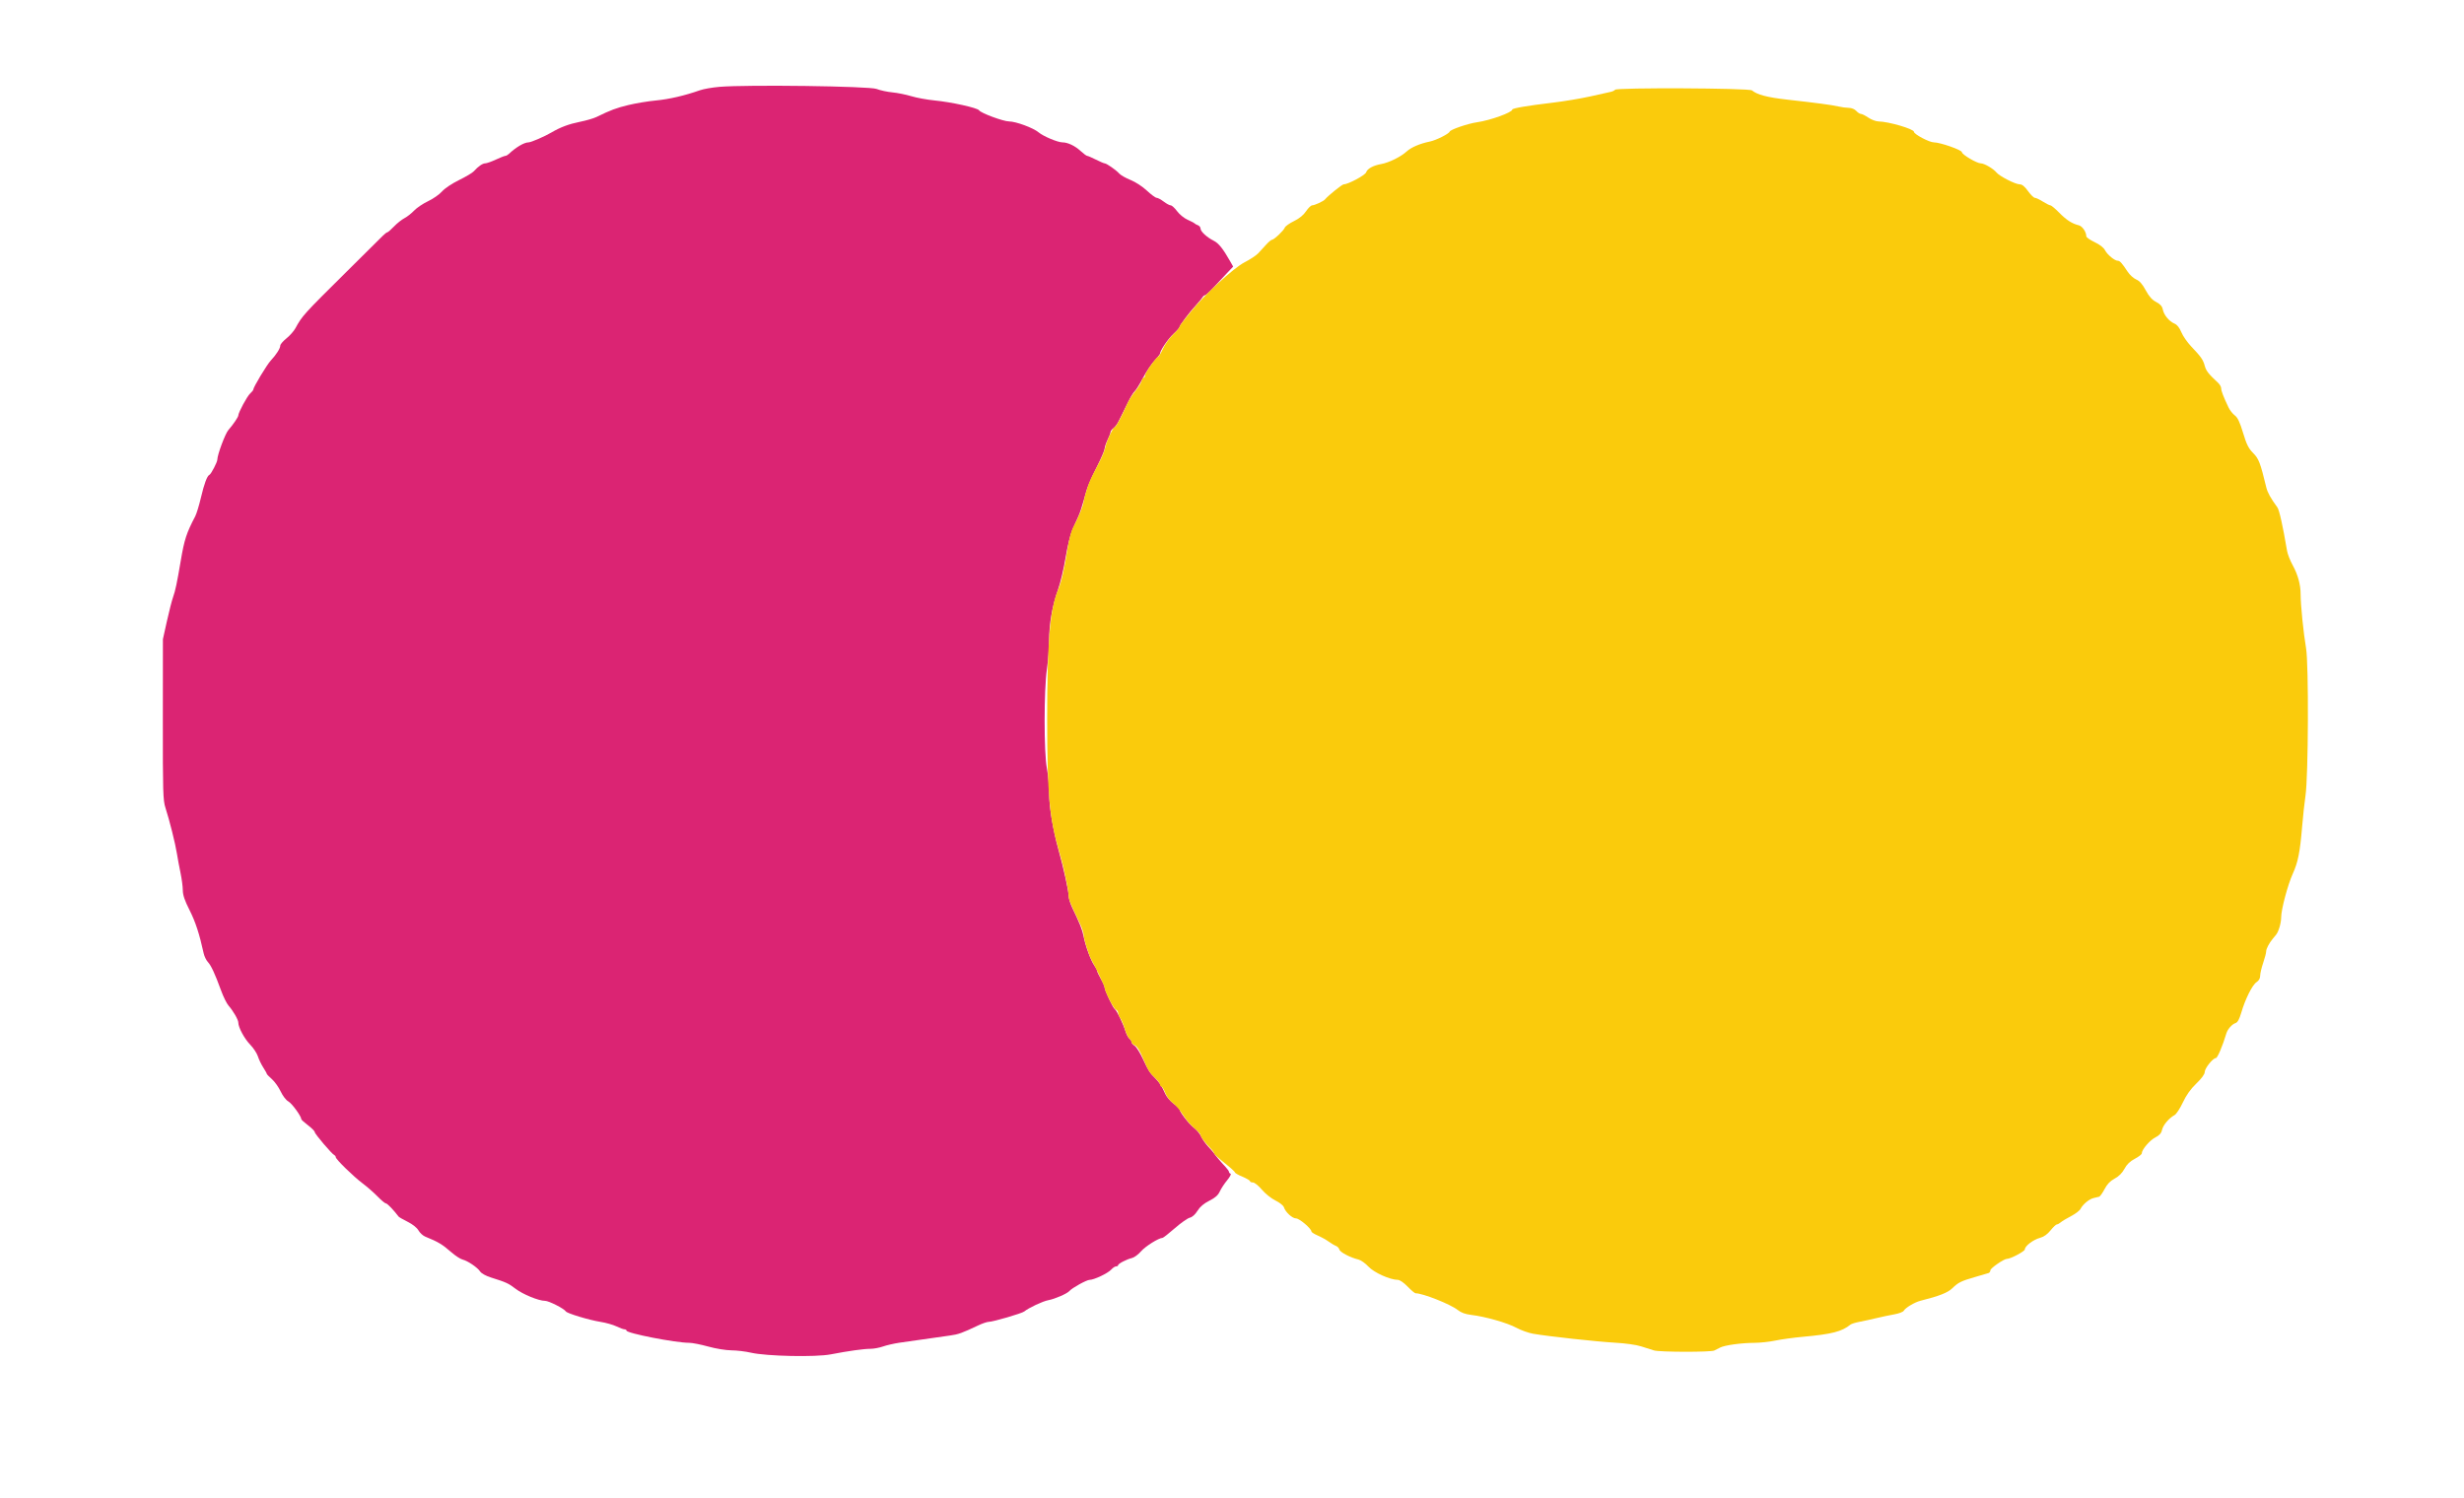 <svg id="svg" version="1.1" xmlns="http://www.w3.org/2000/svg" xmlns:xlink="http://www.w3.org/1999/xlink" width="400" height="243.2" viewBox="0, 0, 400,243.2"><g id="svgg"><path id="path0" d="M116.780 14.100 C 115.638 14.196,114.215 14.447,113.617 14.657 C 111.155 15.524,108.642 16.106,106.480 16.311 C 105.219 16.430,103.218 16.761,102.033 17.047 C 100.045 17.526,99.135 17.867,96.837 18.992 C 96.369 19.221,95.145 19.577,94.118 19.782 C 92.366 20.133,90.962 20.658,89.538 21.497 C 88.398 22.168,86.206 23.114,85.791 23.114 C 85.096 23.114,83.734 23.917,82.594 25.000 C 82.417 25.167,82.167 25.304,82.037 25.304 C 81.907 25.304,81.214 25.577,80.499 25.910 C 79.783 26.243,79.007 26.517,78.774 26.518 C 78.340 26.521,77.605 27.032,76.912 27.813 C 76.697 28.055,75.620 28.695,74.518 29.235 C 73.358 29.804,72.194 30.583,71.750 31.089 C 71.329 31.569,70.314 32.278,69.494 32.664 C 68.675 33.051,67.655 33.737,67.227 34.189 C 66.799 34.641,66.092 35.195,65.656 35.421 C 65.220 35.646,64.457 36.254,63.959 36.772 C 63.462 37.289,62.977 37.713,62.882 37.713 C 62.786 37.713,62.462 37.959,62.162 38.260 C 61.862 38.561,59.210 41.191,56.270 44.103 C 49.262 51.045,49.054 51.275,47.960 53.285 C 47.705 53.753,47.047 54.497,46.498 54.938 C 45.948 55.380,45.499 55.904,45.499 56.103 C 45.499 56.556,44.861 57.564,43.971 58.516 C 43.324 59.208,41.119 62.867,41.119 63.249 C 41.119 63.348,40.887 63.637,40.603 63.892 C 40.120 64.326,38.686 66.987,38.686 67.450 C 38.686 67.700,37.814 68.980,37.064 69.830 C 36.564 70.397,35.280 73.843,35.280 74.618 C 35.280 75.024,34.271 76.969,33.997 77.090 C 33.624 77.255,33.154 78.513,32.620 80.779 C 32.321 82.050,31.904 83.418,31.693 83.820 C 30.271 86.533,29.924 87.596,29.350 90.998 C 28.730 94.662,28.466 95.917,28.092 96.959 C 27.900 97.494,27.451 99.246,27.094 100.852 L 26.446 103.771 26.435 116.788 C 26.425 128.639,26.463 129.925,26.858 131.144 C 27.518 133.177,28.458 136.930,28.717 138.564 C 28.845 139.367,29.110 140.791,29.307 141.727 C 29.504 142.664,29.671 143.923,29.676 144.526 C 29.684 145.326,29.979 146.198,30.776 147.769 C 31.730 149.651,32.376 151.629,33.064 154.774 C 33.170 155.259,33.475 155.890,33.741 156.176 C 34.277 156.751,34.888 158.070,35.896 160.827 C 36.262 161.831,36.804 162.926,37.099 163.260 C 37.851 164.113,38.686 165.558,38.686 166.006 C 38.686 166.791,39.665 168.618,40.603 169.585 C 41.139 170.137,41.705 170.993,41.861 171.487 C 42.016 171.981,42.406 172.793,42.726 173.292 C 43.047 173.791,43.309 174.259,43.309 174.333 C 43.309 174.407,43.679 174.793,44.132 175.190 C 44.585 175.588,45.228 176.489,45.562 177.194 C 45.911 177.932,46.441 178.620,46.813 178.819 C 47.376 179.120,48.892 181.197,48.913 181.695 C 48.917 181.793,49.409 182.242,50.008 182.693 C 50.606 183.143,51.095 183.640,51.095 183.797 C 51.095 184.088,53.921 187.404,54.295 187.551 C 54.408 187.595,54.501 187.734,54.501 187.859 C 54.501 188.202,57.391 191.022,58.895 192.146 C 59.623 192.691,60.707 193.640,61.304 194.257 C 61.900 194.873,62.510 195.377,62.659 195.377 C 62.876 195.377,63.908 196.453,64.715 197.520 C 64.785 197.613,65.444 197.990,66.180 198.358 C 66.986 198.761,67.683 199.318,67.933 199.757 C 68.161 200.158,68.653 200.612,69.028 200.764 C 71.173 201.639,71.781 202.003,73.289 203.318 C 73.924 203.872,74.729 204.396,75.076 204.483 C 75.933 204.698,77.513 205.768,77.942 206.424 C 78.151 206.742,78.871 207.141,79.718 207.407 C 82.176 208.179,82.540 208.346,83.681 209.221 C 84.870 210.133,87.451 211.192,88.485 211.192 C 89.093 211.192,91.576 212.453,91.854 212.903 C 92.056 213.230,95.612 214.306,97.473 214.603 C 98.363 214.745,99.535 215.076,100.078 215.338 C 100.621 215.601,101.208 215.815,101.384 215.815 C 101.559 215.815,101.703 215.907,101.703 216.019 C 101.703 216.454,109.655 218.005,111.885 218.005 C 112.376 218.005,113.762 218.277,114.965 218.610 C 116.212 218.955,117.834 219.220,118.735 219.227 C 119.605 219.233,121.028 219.404,121.898 219.606 C 124.407 220.188,132.404 220.356,134.872 219.878 C 137.724 219.326,140.214 218.978,141.318 218.978 C 141.844 218.978,142.751 218.810,143.334 218.604 C 143.917 218.399,145.108 218.124,145.980 217.994 C 148.060 217.684,152.568 217.043,154.258 216.817 C 155.561 216.643,156.221 216.405,158.783 215.188 C 159.466 214.864,160.246 214.599,160.516 214.599 C 161.206 214.599,165.905 213.225,166.280 212.914 C 166.983 212.330,169.287 211.250,170.177 211.086 C 171.238 210.891,173.224 210.029,173.601 209.599 C 174.053 209.084,176.403 207.786,176.882 207.786 C 177.601 207.786,179.865 206.710,180.391 206.118 C 180.645 205.831,181.001 205.596,181.181 205.596 C 181.361 205.596,181.509 205.512,181.509 205.408 C 181.509 205.163,182.903 204.440,183.764 204.239 C 184.134 204.152,184.796 203.663,185.234 203.151 C 185.922 202.347,188.098 200.984,188.721 200.968 C 188.836 200.965,189.735 200.259,190.719 199.400 C 191.703 198.541,192.798 197.772,193.152 197.691 C 193.550 197.600,194.025 197.174,194.398 196.573 C 194.806 195.914,195.423 195.390,196.314 194.942 C 197.269 194.463,197.735 194.050,198.019 193.431 C 198.235 192.962,198.774 192.143,199.217 191.610 C 199.660 191.076,199.908 190.602,199.768 190.555 C 199.628 190.509,199.513 190.375,199.513 190.258 C 199.513 190.142,199.267 189.787,198.966 189.469 C 198.288 188.755,197.080 187.321,197.080 187.232 C 197.080 187.196,196.685 186.741,196.201 186.223 C 195.717 185.704,195.171 184.930,194.987 184.504 C 194.803 184.077,194.266 183.432,193.794 183.072 C 192.998 182.465,191.484 180.506,191.484 180.083 C 191.484 179.982,191.053 179.577,190.527 179.183 C 190.000 178.789,189.396 178.084,189.185 177.616 C 188.620 176.360,188.229 175.748,187.571 175.089 C 186.624 174.138,186.460 173.883,185.548 171.935 C 185.071 170.916,184.460 169.945,184.190 169.776 C 183.919 169.607,183.698 169.345,183.698 169.193 C 183.698 169.041,183.540 168.784,183.346 168.623 C 183.152 168.463,182.869 167.929,182.716 167.438 C 182.335 166.207,181.287 164.032,180.986 163.846 C 180.687 163.661,179.320 160.761,179.316 160.301 C 179.314 160.122,179.040 159.499,178.708 158.917 C 178.375 158.334,178.102 157.749,178.102 157.616 C 178.102 157.483,177.892 157.080,177.636 156.720 C 177.078 155.936,176.220 153.601,175.911 152.025 C 175.698 150.935,175.316 149.970,174.055 147.337 C 173.739 146.675,173.477 145.799,173.475 145.390 C 173.470 144.604,172.670 140.980,171.830 137.947 C 170.920 134.655,170.316 131.013,170.316 128.808 C 170.316 127.617,170.152 125.784,169.951 124.735 C 169.458 122.159,169.460 112.048,169.954 108.637 C 170.148 107.299,170.309 105.204,170.312 103.981 C 170.317 101.262,170.831 98.327,171.754 95.742 C 172.136 94.672,172.693 92.318,172.992 90.511 C 173.291 88.704,173.781 86.679,174.081 86.010 C 174.381 85.341,174.824 84.358,175.064 83.826 C 175.304 83.295,175.689 82.145,175.920 81.272 C 176.516 79.019,176.807 78.282,178.139 75.639 C 178.788 74.351,179.322 73.092,179.327 72.841 C 179.332 72.590,179.547 71.946,179.805 71.411 C 180.064 70.876,180.279 70.307,180.284 70.148 C 180.288 69.988,180.491 69.714,180.735 69.539 C 180.979 69.364,181.342 68.893,181.542 68.491 C 181.742 68.090,182.018 67.543,182.154 67.275 C 182.291 67.007,182.720 66.131,183.108 65.328 C 183.495 64.526,183.995 63.704,184.218 63.504 C 184.441 63.303,185.041 62.337,185.552 61.357 C 186.063 60.378,186.895 59.128,187.401 58.580 C 187.907 58.032,188.321 57.506,188.321 57.411 C 188.321 56.930,189.632 55.001,190.499 54.205 C 191.041 53.707,191.484 53.207,191.484 53.093 C 191.484 52.827,193.061 50.734,194.161 49.542 C 194.629 49.034,195.100 48.464,195.207 48.275 C 195.314 48.086,195.501 47.932,195.623 47.932 C 195.745 47.932,196.369 47.364,197.010 46.671 C 197.651 45.977,198.628 44.931,199.181 44.345 L 200.188 43.280 199.668 42.363 C 198.545 40.380,197.818 39.474,197.040 39.090 C 195.943 38.548,194.891 37.578,194.891 37.109 C 194.891 36.897,194.699 36.654,194.465 36.567 C 194.231 36.481,193.984 36.344,193.917 36.264 C 193.850 36.184,193.343 35.919,192.790 35.675 C 192.237 35.431,191.471 34.807,191.087 34.288 C 190.703 33.769,190.235 33.342,190.047 33.339 C 189.859 33.336,189.346 33.060,188.908 32.725 C 188.469 32.391,187.958 32.117,187.772 32.117 C 187.586 32.117,186.871 31.591,186.183 30.949 C 185.465 30.277,184.334 29.541,183.525 29.216 C 182.750 28.906,181.928 28.438,181.698 28.176 C 181.207 27.619,179.635 26.521,179.328 26.521 C 179.211 26.521,178.570 26.247,177.904 25.912 C 177.238 25.578,176.600 25.304,176.485 25.303 C 176.371 25.302,175.876 24.933,175.385 24.482 C 174.498 23.668,173.323 23.114,172.479 23.114 C 171.714 23.114,169.366 22.129,168.606 21.489 C 167.738 20.759,164.927 19.720,163.800 19.713 C 162.864 19.707,159.214 18.353,158.944 17.912 C 158.701 17.513,154.461 16.574,151.700 16.306 C 150.497 16.190,148.802 15.879,147.932 15.615 C 147.062 15.352,145.675 15.073,144.850 14.995 C 144.025 14.917,142.875 14.667,142.295 14.439 C 141.143 13.987,121.265 13.722,116.780 14.100 " stroke="none" fill="#db2473" fill-rule="evenodd"></path><path id="path1" d="M262.182 14.572 C 262.109 14.691,261.801 14.843,261.499 14.909 C 261.196 14.976,259.690 15.311,258.151 15.655 C 256.612 15.998,253.875 16.454,252.068 16.668 C 247.968 17.154,245.499 17.575,245.499 17.788 C 245.499 18.253,241.926 19.542,239.781 19.849 C 238.283 20.064,235.446 21.035,235.334 21.371 C 235.214 21.729,233.114 22.779,232.117 22.980 C 230.526 23.300,229.078 23.921,228.345 24.597 C 227.423 25.448,225.472 26.411,224.218 26.634 C 222.913 26.866,221.964 27.387,221.778 27.975 C 221.630 28.440,218.857 29.927,218.136 29.927 C 217.877 29.927,215.573 31.784,215.085 32.385 C 214.860 32.664,213.409 33.333,213.033 33.333 C 212.827 33.333,212.375 33.763,212.027 34.288 C 211.610 34.918,210.942 35.464,210.060 35.896 C 209.325 36.255,208.657 36.729,208.575 36.949 C 208.397 37.427,206.814 38.929,206.487 38.929 C 206.361 38.929,205.935 39.285,205.541 39.720 C 205.147 40.155,204.564 40.790,204.246 41.131 C 203.927 41.472,202.929 42.129,202.028 42.591 C 200.275 43.489,195.423 47.948,193.382 50.536 C 192.806 51.266,192.144 52.090,191.910 52.367 C 191.676 52.645,191.484 52.967,191.484 53.083 C 191.484 53.198,191.006 53.756,190.422 54.323 C 189.838 54.889,189.099 55.928,188.781 56.630 C 188.463 57.333,188.123 57.908,188.026 57.908 C 187.738 57.908,185.888 60.531,185.888 60.939 C 185.888 61.145,185.790 61.314,185.671 61.314 C 185.552 61.314,185.388 61.576,185.308 61.897 C 185.227 62.218,184.768 62.952,184.286 63.528 C 183.805 64.104,183.196 65.073,182.933 65.682 C 182.107 67.592,181.168 69.343,180.970 69.343 C 180.695 69.343,179.598 71.702,179.412 72.692 C 179.325 73.155,178.900 74.206,178.467 75.027 C 177.118 77.589,176.950 77.947,176.517 79.197 C 176.285 79.866,176.020 80.856,175.928 81.397 C 175.767 82.346,175.172 83.809,174.178 85.696 C 173.916 86.193,173.539 87.616,173.341 88.859 C 172.751 92.545,172.301 94.517,171.765 95.768 C 170.451 98.834,169.986 104.362,169.997 116.788 C 170.007 128.955,170.346 132.736,171.900 138.078 C 172.212 139.148,172.537 140.353,172.622 140.754 C 172.707 141.156,172.931 142.196,173.119 143.066 C 173.307 143.936,173.465 144.965,173.470 145.353 C 173.479 146.003,173.713 146.585,175.338 149.987 C 175.654 150.649,175.912 151.442,175.912 151.750 C 175.912 152.370,176.756 155.078,177.187 155.839 C 177.921 157.137,179.319 160.089,179.319 160.342 C 179.319 160.909,180.777 163.762,181.138 163.900 C 181.342 163.978,181.512 164.222,181.516 164.442 C 181.521 164.662,181.682 165.051,181.875 165.306 C 182.068 165.561,182.392 166.340,182.595 167.038 C 182.798 167.735,183.129 168.443,183.331 168.611 C 183.533 168.779,183.698 169.041,183.698 169.194 C 183.698 169.346,183.942 169.579,184.240 169.711 C 184.598 169.870,185.049 170.592,185.568 171.836 C 186.402 173.835,186.593 174.139,187.652 175.143 C 188.020 175.492,188.321 175.917,188.321 176.088 C 188.321 176.259,188.422 176.399,188.544 176.399 C 188.667 176.399,188.947 176.864,189.167 177.433 C 189.397 178.030,189.918 178.724,190.397 179.075 C 190.854 179.410,191.605 180.288,192.066 181.026 C 192.526 181.764,193.351 182.727,193.897 183.166 C 194.443 183.605,194.891 184.096,194.891 184.257 C 194.891 184.553,195.675 185.592,196.586 186.505 C 196.858 186.777,197.084 187.106,197.089 187.235 C 197.094 187.364,197.859 188.072,198.790 188.808 C 199.720 189.544,200.483 190.234,200.484 190.342 C 200.485 190.450,201.034 190.765,201.703 191.043 C 202.372 191.322,202.920 191.644,202.920 191.760 C 202.920 191.876,203.132 191.971,203.392 191.971 C 203.657 191.971,204.296 192.483,204.848 193.138 C 205.401 193.793,206.365 194.566,207.050 194.901 C 207.721 195.230,208.337 195.718,208.420 195.985 C 208.666 196.781,209.781 197.810,210.396 197.810 C 210.947 197.810,212.895 199.466,212.895 199.934 C 212.895 200.053,213.361 200.350,213.929 200.594 C 214.498 200.839,215.292 201.279,215.693 201.571 C 216.095 201.864,216.625 202.179,216.872 202.270 C 217.119 202.361,217.372 202.630,217.434 202.868 C 217.548 203.303,219.227 204.179,220.529 204.484 C 220.914 204.574,221.642 205.090,222.147 205.632 C 223.062 206.613,225.658 207.782,226.927 207.785 C 227.233 207.785,227.899 208.245,228.509 208.877 C 229.088 209.477,229.672 209.966,229.805 209.964 C 230.947 209.948,235.472 211.742,236.650 212.678 C 237.202 213.117,237.882 213.363,238.851 213.477 C 241.104 213.742,244.697 214.766,246.167 215.563 C 246.916 215.968,248.139 216.405,248.886 216.534 C 251.371 216.964,259.206 217.819,262.165 217.985 C 263.881 218.081,265.637 218.328,266.423 218.585 C 267.159 218.825,268.098 219.121,268.509 219.243 C 269.450 219.522,277.719 219.536,278.288 219.259 C 278.520 219.146,278.956 218.927,279.256 218.772 C 279.994 218.390,282.716 218.016,284.793 218.010 C 285.730 218.007,287.263 217.842,288.200 217.643 C 289.136 217.444,291.162 217.166,292.701 217.026 C 297.390 216.600,299.000 216.186,300.403 215.048 C 300.558 214.922,301.215 214.719,301.863 214.596 C 302.511 214.474,303.753 214.202,304.623 213.993 C 305.493 213.784,306.801 213.508,307.530 213.381 C 308.259 213.253,308.944 212.991,309.052 212.798 C 309.324 212.312,310.820 211.417,311.754 211.182 C 314.800 210.417,316.192 209.870,316.936 209.146 C 317.915 208.196,318.351 207.982,320.681 207.307 C 321.685 207.016,322.643 206.735,322.810 206.681 C 322.977 206.628,323.114 206.426,323.114 206.233 C 323.114 205.897,325.303 204.380,325.787 204.380 C 326.387 204.380,328.710 203.150,328.710 202.833 C 328.710 202.298,330.065 201.264,331.150 200.972 C 331.792 200.799,332.362 200.396,332.882 199.749 C 333.309 199.218,333.768 198.783,333.902 198.783 C 334.037 198.783,334.319 198.631,334.531 198.446 C 334.742 198.260,335.493 197.809,336.199 197.443 C 336.906 197.078,337.603 196.545,337.750 196.260 C 338.137 195.505,339.170 194.654,339.888 194.498 C 340.230 194.424,340.631 194.328,340.778 194.284 C 340.924 194.240,341.316 193.686,341.647 193.053 C 342.070 192.246,342.560 191.737,343.286 191.348 C 343.970 190.982,344.510 190.442,344.876 189.758 C 345.261 189.038,345.774 188.542,346.559 188.131 C 347.180 187.806,347.689 187.412,347.689 187.257 C 347.689 186.651,348.968 185.136,349.866 184.678 C 350.555 184.326,350.855 183.993,350.975 183.446 C 351.147 182.663,352.113 181.519,353.005 181.041 C 353.291 180.888,353.897 179.968,354.352 178.997 C 354.920 177.783,355.606 176.819,356.543 175.916 C 357.414 175.077,357.908 174.402,357.908 174.049 C 357.908 173.440,359.238 171.776,359.725 171.776 C 359.980 171.776,360.814 169.808,361.425 167.762 C 361.630 167.077,362.349 166.270,362.916 166.091 C 363.250 165.984,363.530 165.477,363.840 164.417 C 364.486 162.202,365.633 159.905,366.316 159.457 C 366.706 159.202,366.910 158.840,366.910 158.404 C 366.910 158.039,367.129 157.104,367.397 156.326 C 367.664 155.548,367.883 154.706,367.883 154.455 C 367.883 154.034,368.374 153.102,368.975 152.381 C 369.111 152.218,369.339 151.943,369.482 151.769 C 369.908 151.251,370.316 149.867,370.319 148.930 C 370.323 147.643,371.382 143.669,372.205 141.849 C 373.062 139.954,373.373 138.382,373.723 134.185 C 373.868 132.445,374.112 130.201,374.265 129.197 C 374.737 126.101,374.809 107.869,374.360 105.231 C 373.935 102.736,373.479 98.225,373.479 96.508 C 373.479 94.913,373.042 93.312,372.173 91.727 C 371.769 90.991,371.364 89.951,371.273 89.416 C 370.577 85.317,370.017 82.802,369.705 82.375 C 368.620 80.892,368.111 79.976,367.909 79.147 C 366.929 75.110,366.684 74.470,365.768 73.549 C 365.020 72.798,364.705 72.165,364.132 70.266 C 363.605 68.520,363.260 67.793,362.794 67.443 C 362.448 67.183,361.990 66.602,361.775 66.150 C 360.936 64.386,360.584 63.469,360.584 63.051 C 360.584 62.812,360.356 62.405,360.077 62.147 C 358.536 60.722,358.135 60.213,357.917 59.402 C 357.647 58.401,357.310 57.918,355.693 56.222 C 355.078 55.576,354.366 54.544,354.112 53.928 C 353.809 53.194,353.428 52.716,353.009 52.542 C 352.142 52.182,351.289 51.157,351.106 50.256 C 350.997 49.717,350.701 49.380,350.025 49.027 C 349.358 48.678,348.877 48.138,348.327 47.119 C 347.785 46.116,347.332 45.602,346.787 45.373 C 346.362 45.194,345.738 44.629,345.401 44.117 C 344.475 42.714,344.137 42.336,343.806 42.336 C 343.295 42.336,342.103 41.359,341.728 40.633 C 341.501 40.195,340.878 39.709,340.028 39.307 C 339.290 38.958,338.686 38.533,338.686 38.363 C 338.686 37.665,338.040 36.717,337.470 36.577 C 336.360 36.305,335.472 35.734,334.284 34.527 C 333.638 33.871,332.993 33.333,332.851 33.333 C 332.710 33.333,332.160 33.060,331.630 32.725 C 331.100 32.391,330.519 32.117,330.338 32.117 C 330.157 32.117,329.656 31.624,329.223 31.022 C 328.677 30.261,328.263 29.927,327.868 29.927 C 327.168 29.927,324.585 28.604,324.088 27.990 C 323.591 27.377,322.122 26.523,321.562 26.522 C 320.917 26.520,318.491 25.089,318.491 24.710 C 318.491 24.351,314.972 23.116,313.938 23.112 C 313.195 23.110,310.706 21.791,310.706 21.400 C 310.706 20.944,306.577 19.734,304.961 19.716 C 304.545 19.712,303.801 19.434,303.308 19.100 C 302.815 18.765,302.269 18.491,302.095 18.491 C 301.921 18.491,301.580 18.273,301.338 18.005 C 301.082 17.722,300.583 17.516,300.145 17.512 C 299.731 17.509,298.954 17.406,298.418 17.282 C 297.317 17.029,295.088 16.731,290.146 16.176 C 286.903 15.812,285.259 15.381,284.409 14.675 C 283.955 14.297,262.414 14.197,262.182 14.572 " stroke="none" fill="#facb0c" fill-rule="evenodd"></path></g></svg>